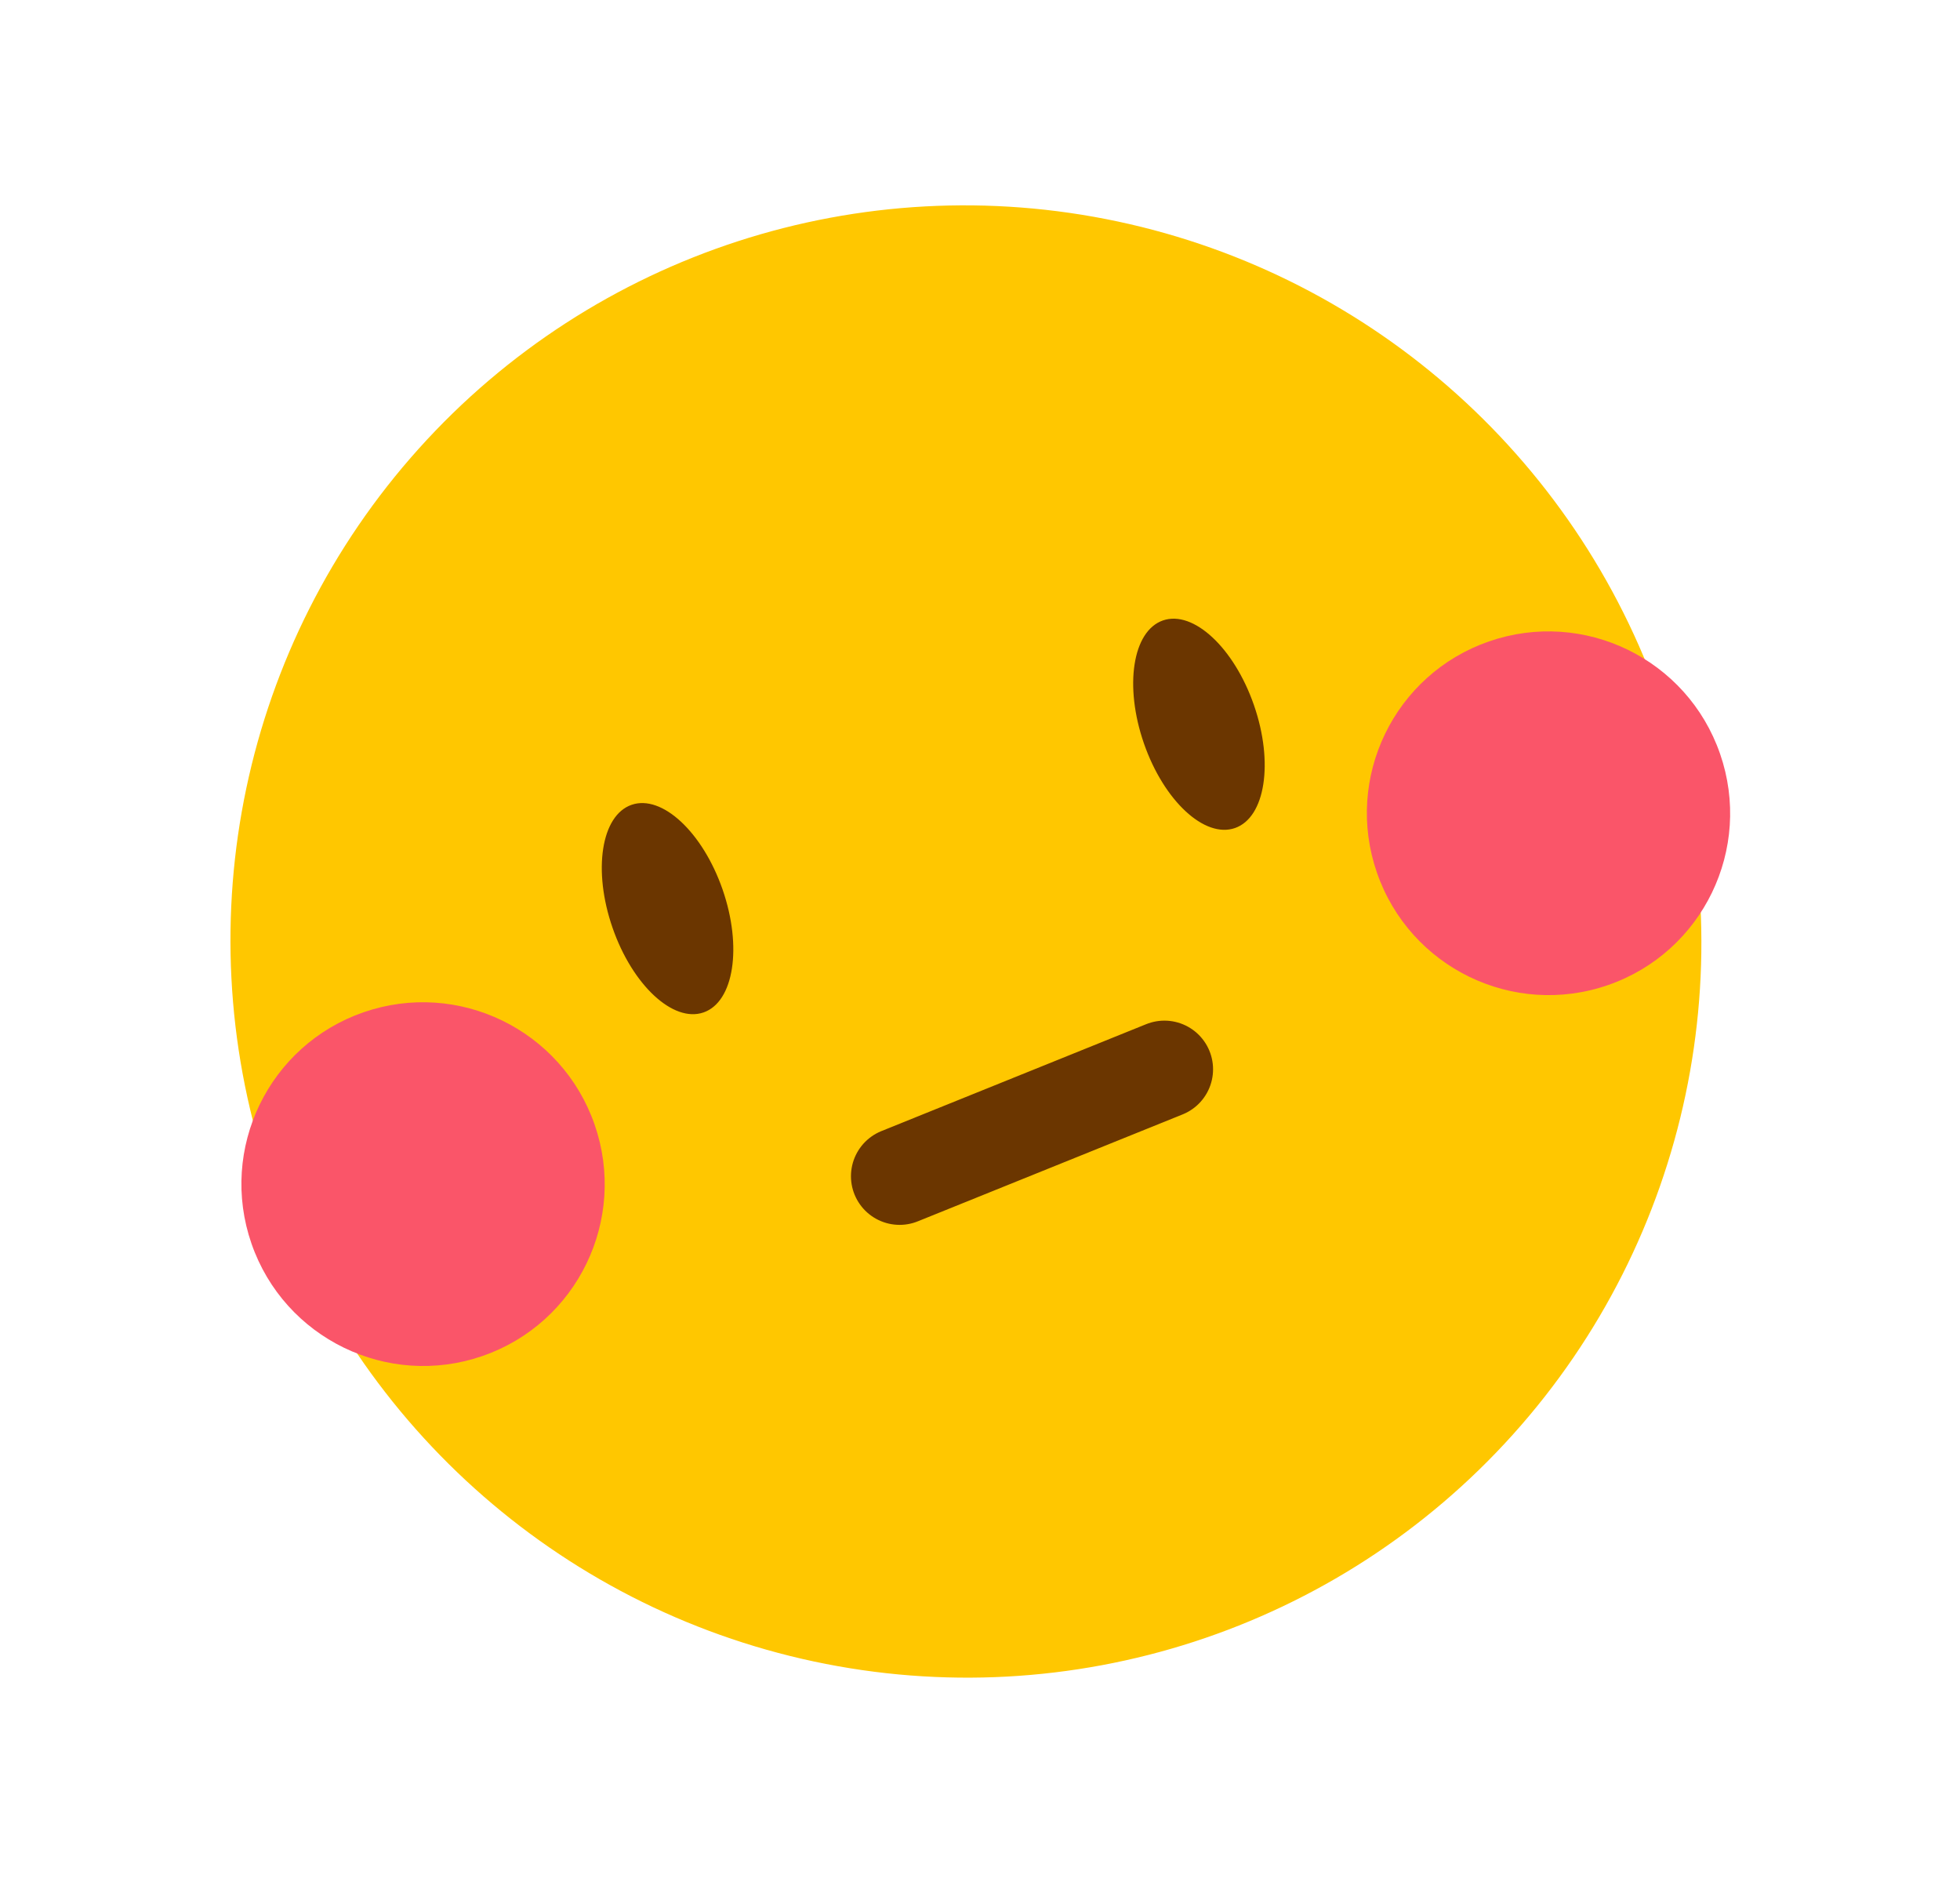<svg width="55" height="53" viewBox="0 0 55 53" fill="none" xmlns="http://www.w3.org/2000/svg">
<ellipse rx="20.63" ry="20.657" transform="matrix(0.951 -0.309 0.31 0.951 27.105 26.415)" fill="#FFC700"/>
<path d="M19.742 28.405C20.595 28.109 20.834 26.566 20.277 24.957C19.719 23.349 18.576 22.284 17.723 22.58C16.87 22.875 16.63 24.419 17.188 26.028C17.745 27.636 18.889 28.701 19.742 28.405Z" fill="#6B3600"/>
<path d="M34.654 23.232C35.507 22.937 35.746 21.393 35.188 19.785C34.631 18.176 33.487 17.112 32.634 17.407C31.781 17.703 31.542 19.247 32.099 20.855C32.657 22.464 33.801 23.528 34.654 23.232Z" fill="#6B3600"/>
<path d="M25.244 33L32.675 30" stroke="#6B3600" stroke-width="2.73" stroke-linecap="round"/>
<path d="M13.543 38.043C16.201 37.121 17.609 34.216 16.686 31.553C15.763 28.891 12.859 27.48 10.2 28.401C7.542 29.323 6.134 32.228 7.057 34.891C7.98 37.553 10.884 38.964 13.543 38.043Z" fill="#FA5569"/>
<path d="M45.124 27.637C47.783 26.716 49.19 23.811 48.267 21.148C47.344 18.486 44.441 17.075 41.782 17.996C39.123 18.918 37.716 21.823 38.639 24.485C39.562 27.148 42.465 28.559 45.124 27.637Z" fill="#FA5569"/>
</svg>
